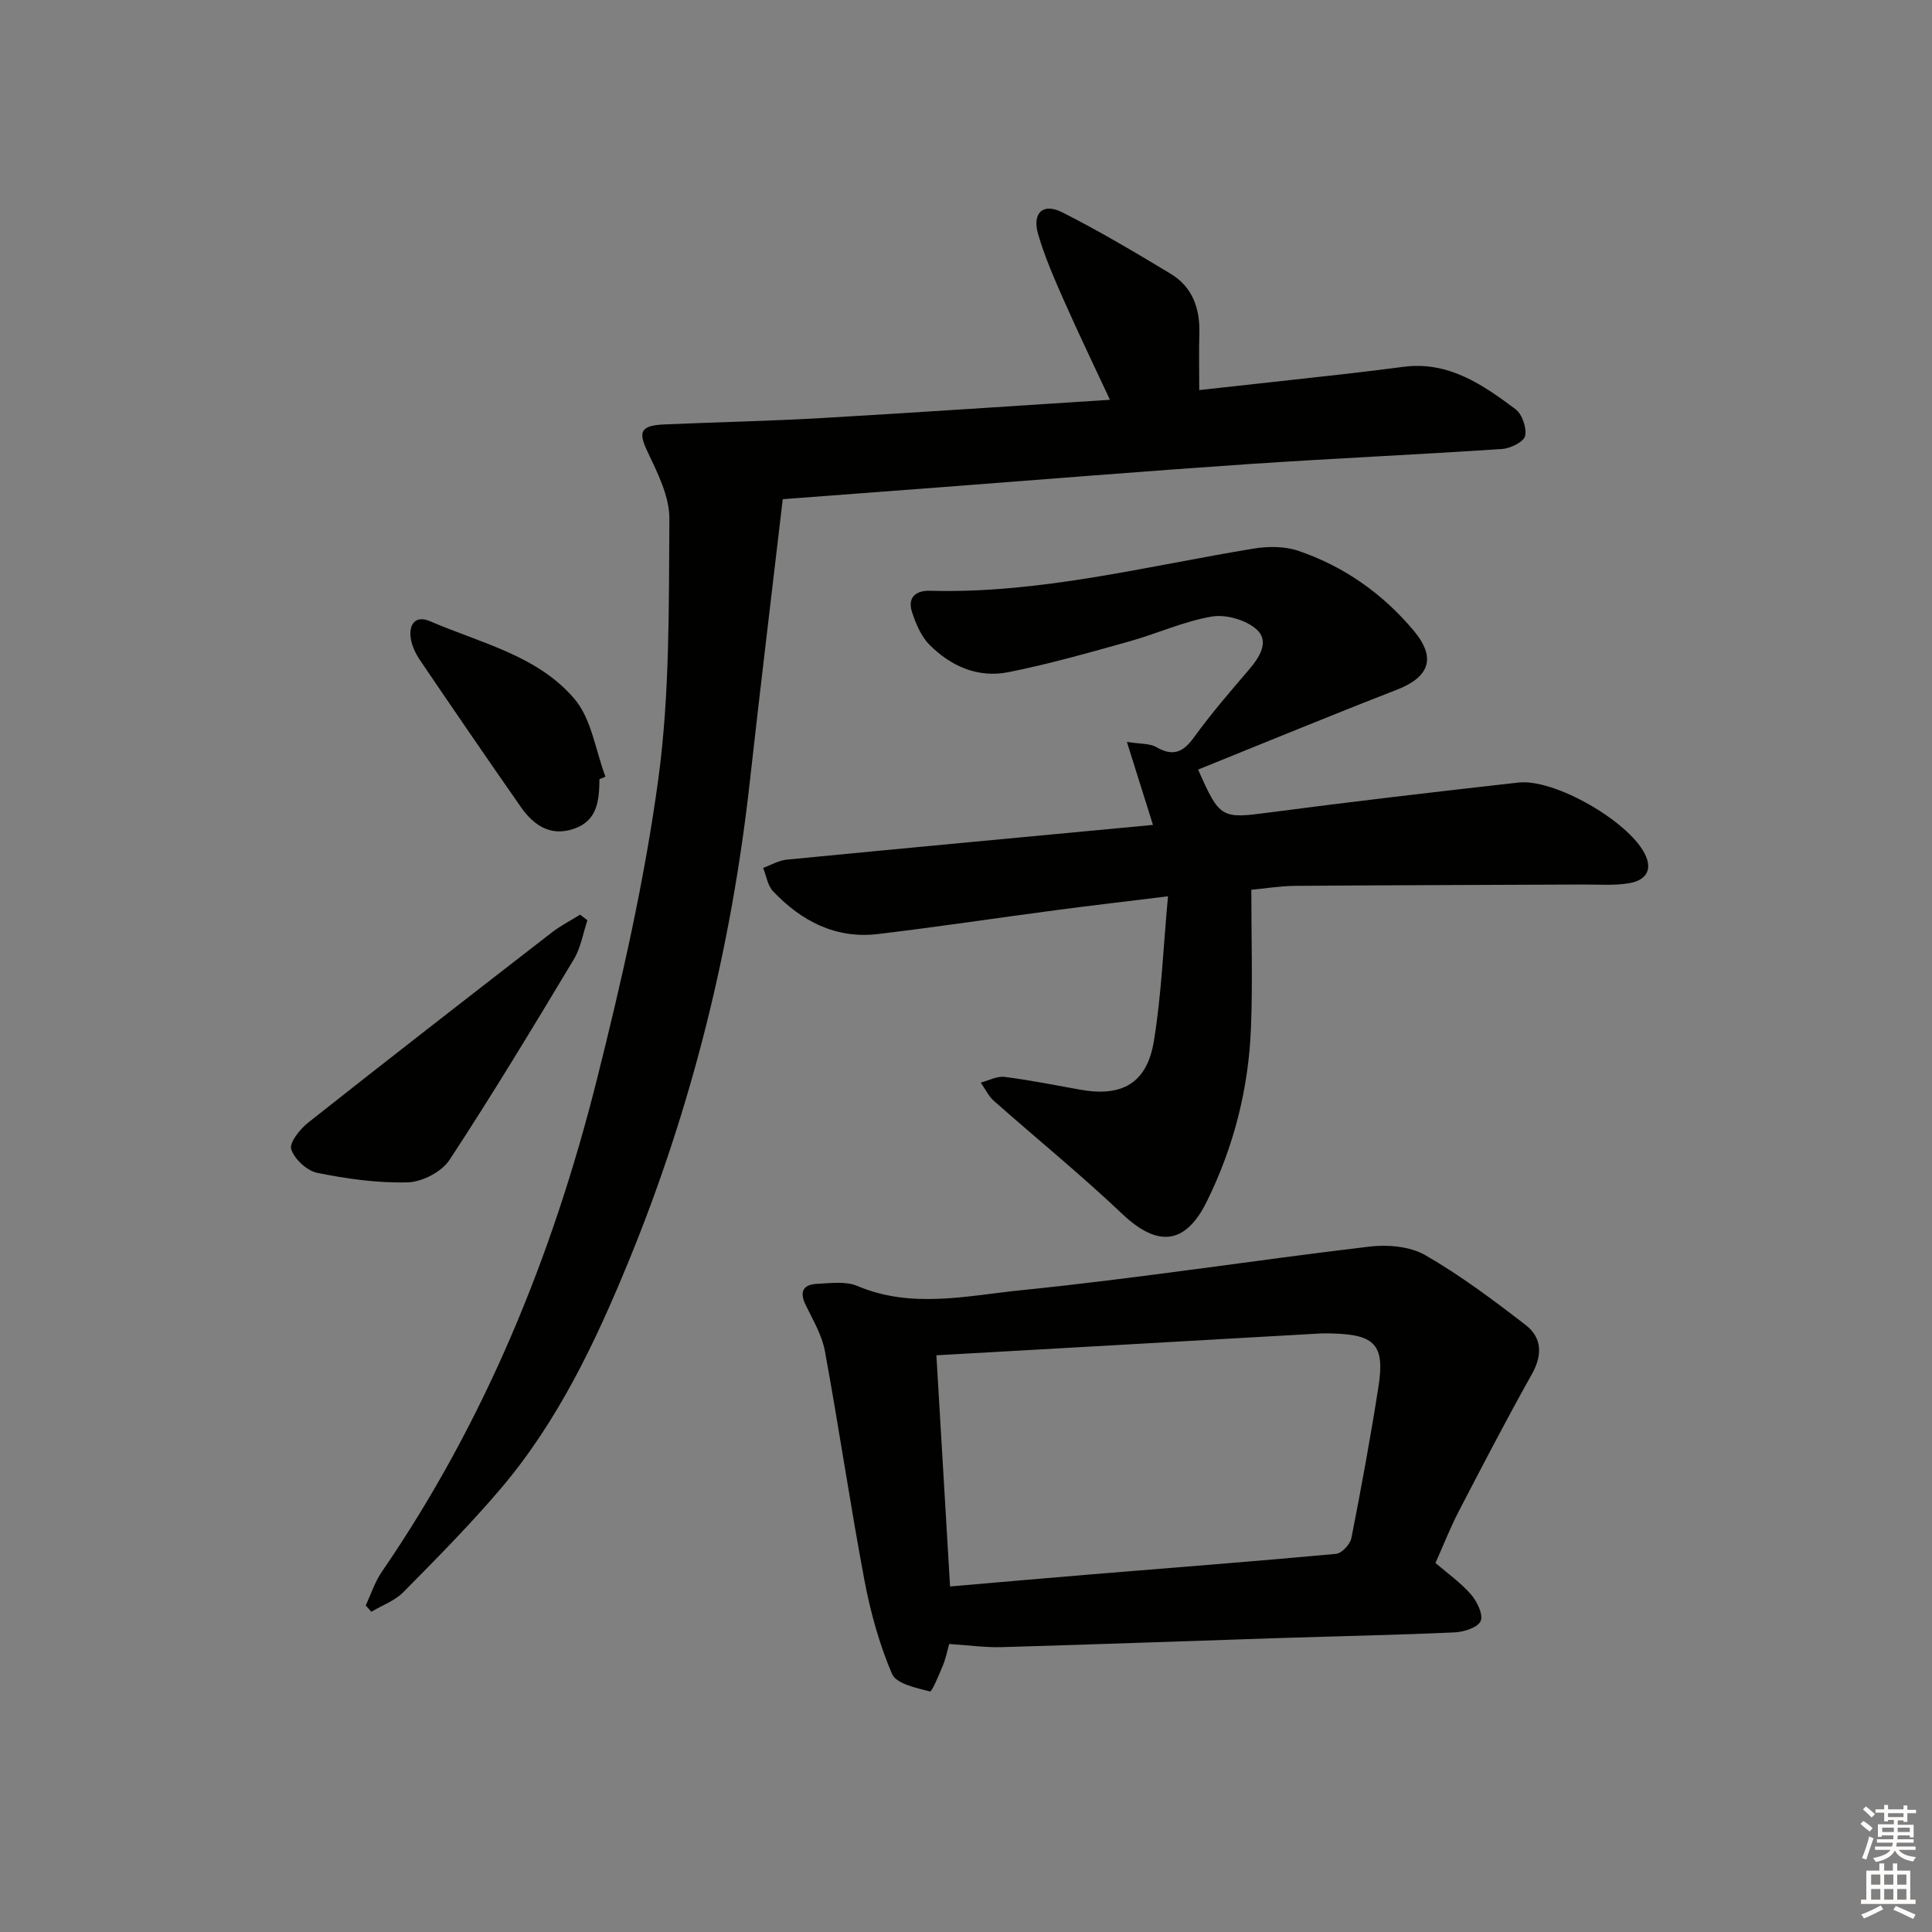 <svg enable-background="new 0 0 400 400" viewBox="0 0 400 400" xmlns="http://www.w3.org/2000/svg"><rect x="0" y="0" width="400" height="400" fill="#808080" stroke="none"/><g fill="#010100"><path d="m75.72 332.39c1.09-2.33 1.89-4.87 3.33-6.96 21.35-31.1 35.36-65.47 44.5-101.81 5.17-20.56 9.91-41.37 12.75-62.35 2.4-17.72 2.15-35.85 2.29-53.8.04-4.66-2.44-9.55-4.53-13.96-1.95-4.11-1.52-5.42 3.52-5.64 10.8-.47 21.62-.69 32.42-1.31 19.73-1.14 39.46-2.49 59.8-3.79-3.27-7.03-6.48-13.66-9.45-20.39-2.01-4.55-4.04-9.14-5.42-13.9-1.27-4.4 1-6.53 4.96-4.54 7.67 3.87 15.08 8.28 22.45 12.72 4.55 2.74 6.12 7.18 5.97 12.38-.11 3.78-.02 7.57-.02 11.72 10.26-1.13 20.13-2.2 29.99-3.31 4.12-.46 8.24-.98 12.35-1.51 9.26-1.19 16.31 3.67 23.12 8.76 1.38 1.03 2.37 3.87 2.01 5.55-.26 1.21-3 2.58-4.71 2.7-17.58 1.18-35.19 1.96-52.77 3.15-21.06 1.43-42.1 3.15-63.14 4.75-10.73.81-21.47 1.63-33.08 2.5-2.3 19.65-4.65 39.06-6.82 58.5-3.8 34.19-11.97 67.28-25.01 99.1-6.89 16.8-14.66 33.24-26.53 47.22-6.35 7.48-13.28 14.47-20.18 21.46-1.77 1.79-4.41 2.74-6.64 4.07-.4-.43-.78-.87-1.16-1.31z"/><path d="m259.07 184.22c0 9.72.3 19.16-.07 28.58-.49 12.59-3.56 24.66-9.15 35.97-4.46 9.03-10.22 9.46-17.51 2.55-8.56-8.12-17.74-15.58-26.58-23.41-1.13-1-1.81-2.5-2.7-3.77 1.64-.42 3.34-1.37 4.9-1.18 5.27.66 10.49 1.71 15.72 2.65 8.6 1.54 13.76-1.31 15.2-9.98 1.59-9.57 1.95-19.34 2.94-30.06-8.62 1.06-15.81 1.89-22.98 2.84-12.35 1.63-24.67 3.49-37.03 4.97-8.77 1.05-15.9-2.66-21.77-8.87-1.12-1.19-1.38-3.19-2.04-4.82 1.63-.59 3.22-1.55 4.88-1.71 25.12-2.44 50.26-4.78 75.83-7.19-1.78-5.66-3.43-10.92-5.4-17.19 2.78.45 4.73.29 6.11 1.09 3.49 2.01 5.56 1.04 7.8-2.06 3.51-4.85 7.44-9.4 11.34-13.95 2.21-2.59 4.32-5.87 1.65-8.32-2.18-2-6.36-3.21-9.3-2.71-5.83.98-11.38 3.56-17.14 5.16-8.29 2.31-16.59 4.69-25.02 6.36-6.26 1.25-11.92-1.24-16.34-5.71-1.74-1.76-2.83-4.4-3.61-6.83-.94-2.94.84-4.4 3.71-4.32 22.81.64 44.79-5.08 67.04-8.73 3-.49 6.42-.5 9.25.46 9.47 3.22 17.49 8.88 23.9 16.54 4.74 5.66 3.23 9.61-3.54 12.24-13.75 5.34-27.39 10.98-41.1 16.51 4.49 10.22 4.84 10.19 14.86 8.87 17.13-2.25 34.29-4.26 51.46-6.18 7.45-.83 22.61 7.91 26.11 14.66 1.84 3.53.13 5.61-3.16 6.17-3.07.53-6.29.27-9.45.28-20 .09-39.99.13-59.99.28-3.09.06-6.2.57-8.82.81z"/><path d="m196.52 340.37c-.45 1.59-.73 3.06-1.29 4.41-.81 1.94-2.28 5.52-2.69 5.42-2.82-.73-6.98-1.59-7.85-3.62-2.63-6.15-4.46-12.76-5.71-19.36-2.97-15.78-5.29-31.68-8.19-47.47-.61-3.32-2.46-6.45-3.98-9.55-1.34-2.74-.55-4.25 2.32-4.39 2.8-.14 5.96-.59 8.39.44 11.26 4.77 22.76 2 33.95.87 24.09-2.43 48.04-6.18 72.09-9.03 3.77-.45 8.38-.04 11.55 1.79 7.28 4.19 14.08 9.29 20.75 14.44 3.41 2.63 3.52 6.23 1.28 10.21-5.25 9.37-10.2 18.9-15.15 28.43-1.75 3.38-3.14 6.95-4.79 10.64 2.48 2.14 5.22 4.06 7.35 6.51 1.26 1.45 2.59 4.19 2 5.52-.6 1.35-3.49 2.25-5.42 2.34-11.96.54-23.93.78-35.9 1.16-19.27.62-38.54 1.34-57.81 1.89-3.44.1-6.91-.4-10.9-.65zm.18-11.91c9.85-.84 19.57-1.71 29.29-2.51 16.88-1.39 33.76-2.68 50.62-4.24 1.19-.11 2.92-1.97 3.18-3.26 2.05-10.4 3.96-20.84 5.6-31.31 1.35-8.6-.67-10.8-9.32-11.05-.83-.02-1.67-.06-2.5-.02-19.56 1.11-39.13 2.23-58.69 3.34-6.9.39-13.81.78-21.01 1.19.95 16.03 1.88 31.73 2.83 47.86z"/><path d="m121.62 190.53c-.91 2.7-1.37 5.67-2.8 8.06-8.39 13.97-16.81 27.93-25.75 41.55-1.61 2.46-5.64 4.56-8.62 4.65-6.24.18-12.6-.72-18.76-1.96-2.14-.43-4.75-2.85-5.4-4.91-.43-1.36 1.85-4.19 3.57-5.54 16.7-13.21 33.53-26.26 50.36-39.3 1.82-1.41 3.92-2.48 5.88-3.71.51.38 1.02.77 1.52 1.16z"/><path d="m124.11 161.32c-.06 4.26-.32 8.52-5.2 10.24-4.9 1.73-8.42-.68-11.08-4.49-7.03-10.07-13.97-20.21-20.86-30.37-.91-1.35-1.7-2.97-1.93-4.55-.42-2.9.96-4.84 4-3.53 10.45 4.52 22.28 7.08 29.91 16.1 3.54 4.18 4.35 10.66 6.4 16.09-.42.17-.83.34-1.24.51z"/></g><path d="m385.2 377.6.6-.6c.6.4 1.3.9 1.9 1.5l-.6.7c-.8-.6-1.4-1.1-1.9-1.6zm.3 7.1c.6-1.4 1.1-2.9 1.5-4.5.3.1.6.3.9.4-.5 1.4-1 2.9-1.5 4.4zm.2-10.1.6-.6c.7.5 1.3 1.1 1.9 1.6l-.7.7c-.6-.6-1.2-1.2-1.8-1.7zm8.4-.8h.8v.9h1.8v.7h-1.8v1.8h-.8v-.3h-1.2v.9h3.3v2.6h-.8v-.4h-2.5c0 .3 0 .6-.1.8h3.4v.7h-3.5c0 .3-.1.6-.1.8h4v.7h-3.5c.7.9 1.9 1.3 3.6 1.5-.2.2-.4.5-.6.9-1.9-.3-3.2-1.1-3.8-2.3-.5 1.1-1.8 2-3.9 2.4-.2-.3-.4-.5-.6-.8 1.9-.4 3.1-.9 3.6-1.7h-3.2v-.7h3.5c.1-.2.1-.5.2-.8h-3.3v-.7h3.4c0-.2 0-.5 0-.8h-2.4v.3h-.8v-2.6h3.3v-.9h-1.2v.3h-.8v-1.8h-1.8v-.7h1.8v-.9h.8v.9h3.2zm-4.4 5.5h2.4c0-.3 0-.6 0-.9h-2.4zm1.2-3.1h3.2v-.8h-3.2zm4.4 2.2h-2.4v.9h2.5v-.9z" fill="#fcfbfa"/><path d="m389.2 385.8h.9v1.5h1.8v-1.5h.9v1.5h2.7v6h1.1v.9h-11.3v-.9h1.1v-6h2.7v-1.5zm.2 8.7.5.8c-1.2.6-2.5 1.3-4 1.9-.2-.3-.3-.6-.6-.8 1.6-.6 3-1.3 4.1-1.9zm-2-4.3h1.9v-2.1h-1.9zm0 3.1h1.9v-2.2h-1.9zm2.7-3.1h1.9v-2.1h-1.9zm0 3.1h1.9v-2.2h-1.9zm2.4 1.3c1.4.6 2.7 1.2 4.1 1.8l-.5.9c-1.5-.7-2.8-1.4-4.1-1.9zm2.2-6.5h-1.9v2.1h1.9zm-1.9 5.2h1.9v-2.2h-1.9z" fill="#fcfbfa"/></svg>